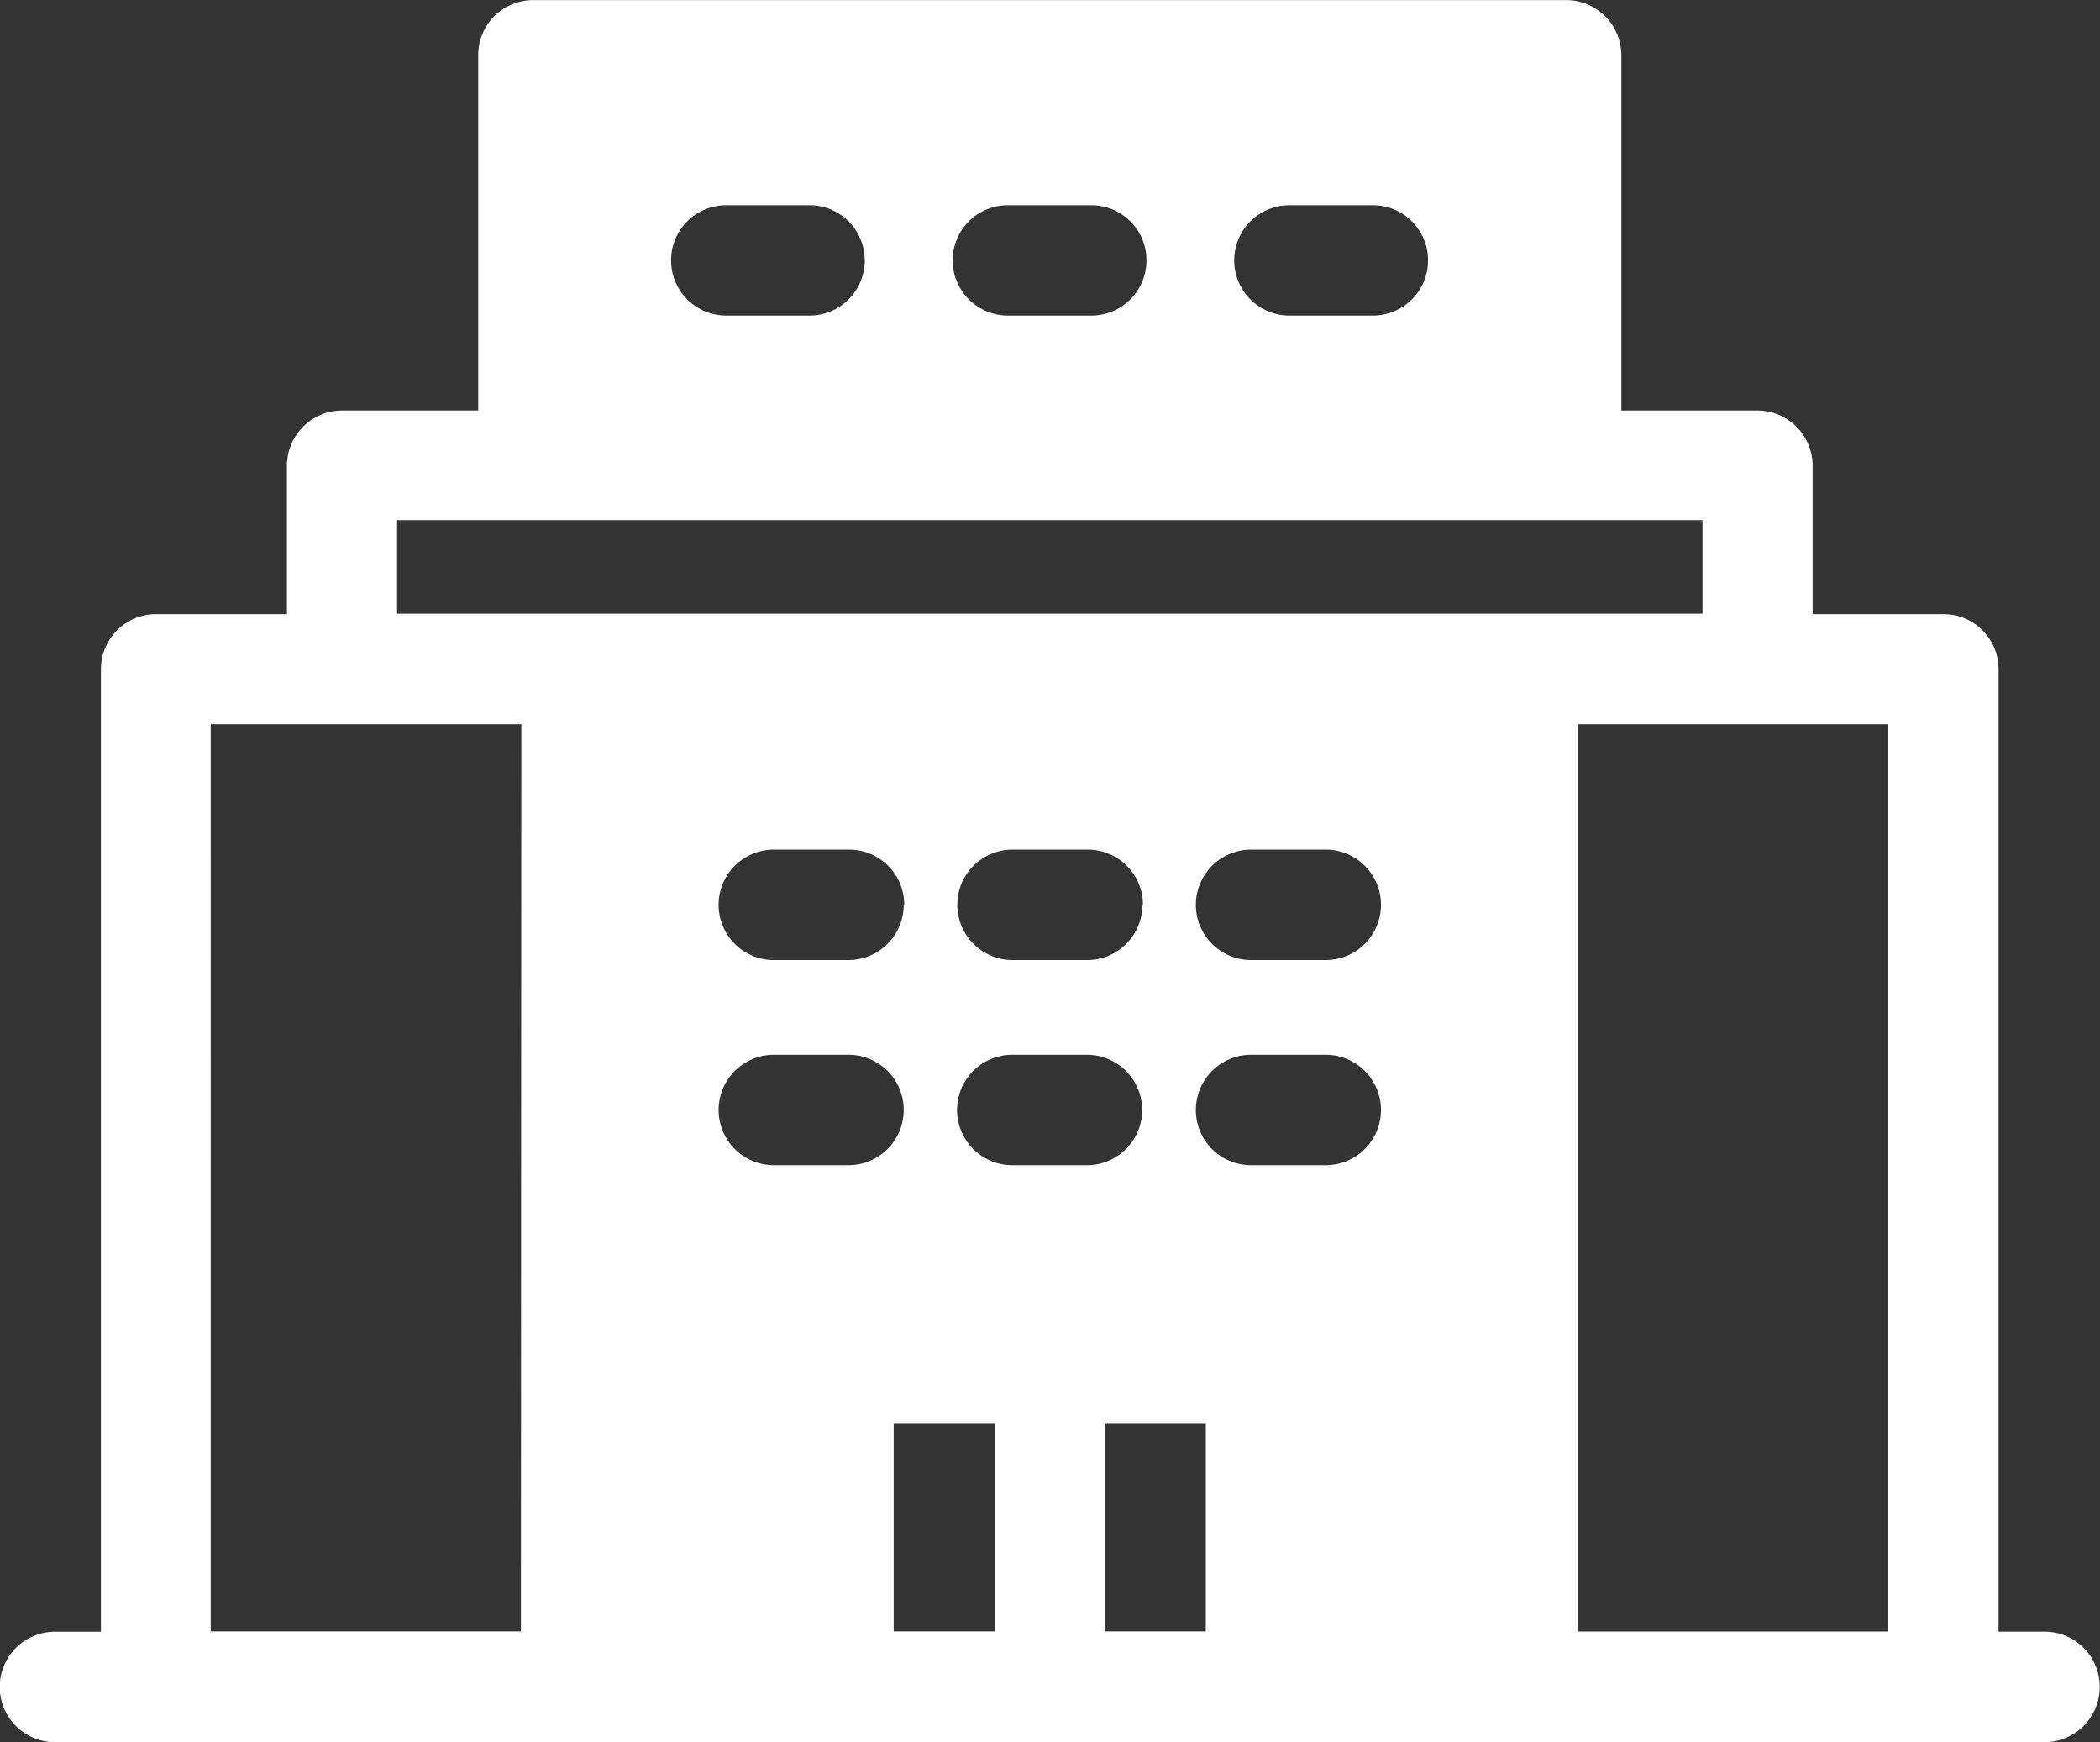 <svg xmlns="http://www.w3.org/2000/svg" width="23.867" height="19.801" viewBox="0 0 23.867 19.801">
  <rect x="0" y="0" width="23.867" height="19.801" fill="#333333" stroke="none"/>
  <path id="Path_67400" data-name="Path 67400" d="M-124,227.295h-.523v-10.94h0a.625.625,0,0,0-.628-.626h-1.485v-1.686a.628.628,0,0,0-.628-.628h-1.546v-4.037a.628.628,0,0,0-.628-.628h-11.738a.625.625,0,0,0-.626.628v4.037h-1.546a.628.628,0,0,0-.628.628v1.686h-1.486a.627.627,0,0,0-.628.627v10.94h-.522a.628.628,0,0,0-.628.627.628.628,0,0,0,.628.628H-124a.628.628,0,0,0,.627-.628A.627.627,0,0,0-124,227.295Zm-8.584-16.213h.952a.626.626,0,0,1,.625.628.627.627,0,0,1-.625.626h-.949a.628.628,0,0,1-.629-.626A.627.627,0,0,1-132.581,211.082Zm-3.2,0h.952a.626.626,0,0,1,.625.628.627.627,0,0,1-.625.626h-.95a.628.628,0,0,1-.628-.626A.627.627,0,0,1-135.781,211.082Zm-3.2,0h.95a.626.626,0,0,1,.625.628.627.627,0,0,1-.625.626h-.95a.627.627,0,0,1-.626-.628A.626.626,0,0,1-138.978,211.082Zm-3.74,3.579h14.836v1.063l-14.836,0Zm8.471,4.372a.628.628,0,0,1-.628.628h-.849a.628.628,0,0,1-.627-.628.627.627,0,0,1,.627-.627h.849A.628.628,0,0,1-134.247,219.033Zm-2.713,0a.628.628,0,0,1-.627.628h-.849a.628.628,0,0,1-.628-.628.628.628,0,0,1,.628-.627h.849A.627.627,0,0,1-136.96,219.033Zm-4.351,8.26h-3.525V216.98h3.53Zm3.724-5.3h-.849a.628.628,0,0,1-.628-.628.628.628,0,0,1,.628-.627h.849a.627.627,0,0,1,.627.627A.628.628,0,0,1-137.587,221.993Zm1.66,5.3h-1.147v-2.367h1.147Zm.2-5.3a.628.628,0,0,1-.627-.628.627.627,0,0,1,.627-.627h.849a.628.628,0,0,1,.628.627.628.628,0,0,1-.628.628Zm2.2,5.3h-1.147v-2.367h1.147Zm1.364-5.3h-.849a.628.628,0,0,1-.628-.628.628.628,0,0,1,.628-.627h.849a.627.627,0,0,1,.627.627A.628.628,0,0,1-132.161,221.993Zm0-2.332h-.849a.628.628,0,0,1-.628-.628.628.628,0,0,1,.628-.627h.849a.627.627,0,0,1,.627.627A.628.628,0,0,1-132.161,219.661Zm6.393,7.633h-3.524V216.98h3.524Z" transform="translate(147.237 -208.749)" fill="#fff"/>
</svg>
